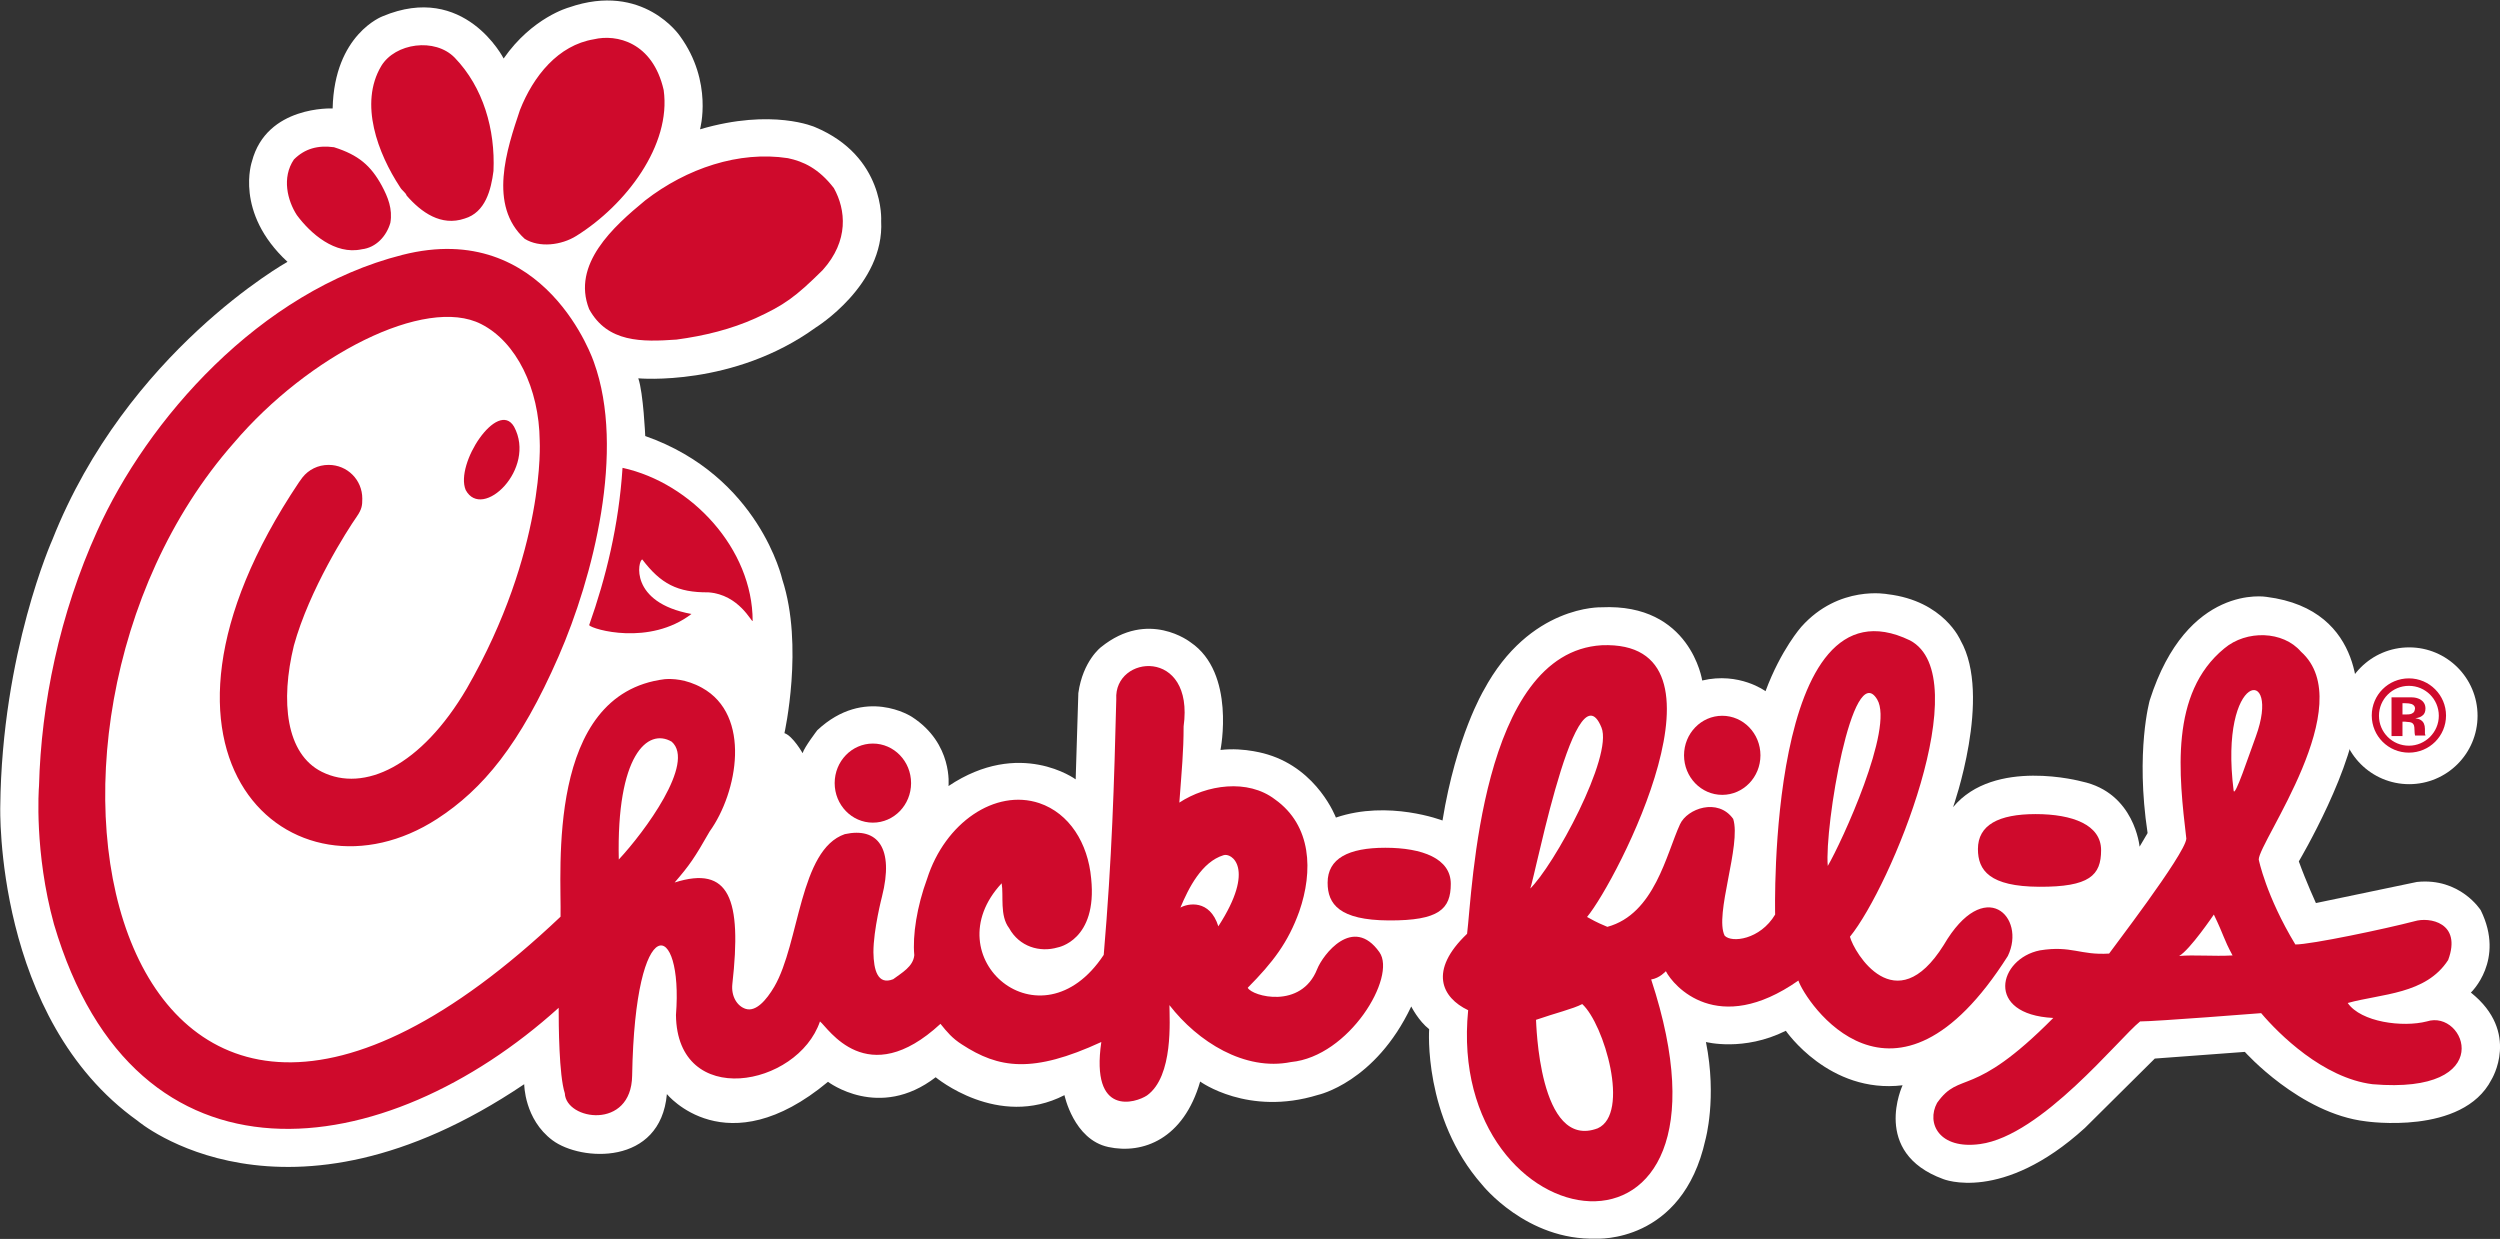 <svg id="Layer_1" xmlns="http://www.w3.org/2000/svg" viewBox="0 0 935.7 463.7"><rect x="0" y="0" width="935.7" height="463.7" fill="#333333" stroke="none"/><style>.st0{fill:#fff}.st1{fill:#cf0a2c}</style><circle class="st0" cx="901.7" cy="267.9" r="25.6"/><path class="st0" d="M414.8 429.3c13 2.8 28.2-3 34.4-24.5 0 0 17.9 13.1 44.1 5 0 0 21.4-4.6 34.9-33.1 0 0 2.7 5.4 6.7 8.5 0 0-2.3 33.1 19.8 58.2 0 0 16.6 21 42.8 20.2 0 0 32.2 1.9 40.8-37 0 0 4.4-15.6.2-36.6 0 0 14.1 3.7 29.9-4.2 0 0 16.2 23.7 43.7 20.4 0 0-11.9 25.2 15.2 35.1 0 0 22 9.1 53-19.1l26.2-26 33.7-2.5s20.6 23.1 45.3 26c0 0 36.2 5.4 47-15.6 0 0 11-17.7-7.7-32.6 0 0 12.9-12.1 3.7-30.8 0 0-7.7-12.3-23.9-10.6l-37.8 7.9s-3.7-8.1-6.4-15.6c0 0 21.6-36.4 21.8-57.6 0 0 4.4-36.6-33.9-41.4 0 0-29.7-5.2-43.7 38.7 0 0-5.4 19.1-.8 49.7l-3 5.1s-1.8-20.2-21.6-24.4c0 0-32.8-9-48.2 9.6 0 0 14.7-41.5 2.8-62.4 0 0-6.2-14.8-27.3-17.3 0 0-18.2-3.6-32.3 12.2 0 0-7.6 8.5-13.4 24.1 0 0-9.8-7.3-23.7-4 0 0-4.3-29-37.7-27.4 0 0-26.9-1-44.1 31.1 0 0-10.3 17.2-15.4 48.7 0 0-20.2-7.8-39.9-1.1 0 0-6.7-17.9-25.5-23.6 0 0-8.5-2.8-17.7-1.7 0 0 5.8-28.8-11.2-40.3 0 0-15.8-12.5-33.5 1.8 0 0-6.8 5.1-8.5 17.2l-1 32.3s-20.9-15.4-47.6 2.5c0 0 1.8-15.9-13.7-25.9 0 0-17.6-11.6-35.4 5 0 0-4.9 6.4-5.5 8.6 0 0-3.6-6.4-6.8-7.5 0 0 7.3-32.7-.8-57.5 0 0-8.6-38.7-51.3-53.7 0 0-.7-16.1-2.6-21.6 0 0 35.6 3.3 66.4-19 0 0 25.8-15.9 24.5-39.9 0 0 1.5-24.1-24.7-35.1 0 0-15.9-7.2-43.1.8 0 0 5-17.7-7.5-34.9 0 0-13.7-20.4-41.6-10.7 0 0-13.7 3.7-24.4 19.1 0 0-14.6-28.7-45.3-15.8 0 0-18.1 6.7-18.7 34.5 0 0-24.7-1.2-30.2 19.8 0 0-6.7 19.1 13.3 37.6 0 0-60.1 33.5-88 104 0 0-18.9 42.2-19.5 99.8 0 0-2.3 79.4 51.4 117.7 0 0 54.9 46.8 144.7-13.7 0 0 0 13.1 10.6 21s40.4 9.6 42.8-17.3c0 0 22.1 27.2 60.3-4.6 0 0 19.1 14.6 40.3-1.7 0 0 23.3 19.5 48.2 6.7 0-.1 3.4 16.6 16.4 19.4z"/><ellipse class="st1" cx="644.6" cy="282.7" rx="14.3" ry="14.8"/><path class="st1" d="M818.3 313.9c-2.8-23.9-6.3-54.4 14.2-71.2 8.3-7 22-6.6 28.7 1.2 22.2 19.8-15.8 71.2-15.8 77.8 0 0 2.7 13.6 13.7 31.8 6 0 33.9-5.9 44.6-8.7 5.6-1.7 17.8.5 12.6 14.5-8.3 12.9-25 12.6-37.6 16.1 5 7.2 20.6 9.2 29.6 6.9 14.5-4.7 26.8 27.5-20.3 23.5-18.5-2.3-35.1-18.8-41.7-26.6 0 0-39.4 3.1-45.3 3.1-7.9 6.3-36.9 42.8-59.9 45.9-15.3 2.1-20.2-7.8-16.1-15.4 8.8-12.4 12.9-.9 43.5-31.8-25.8-1.3-20.5-22.2-5-25.3 11.8-1.9 15.1 1.9 25.9 1.2-.1-.1 28.5-37.2 28.9-43zm17.7-18c.4 2.9 5.8-13.5 8.3-20.2 9.8-26.9-13.9-24.5-8.3 20.2zm-7.4 46.4s-9 13.3-13 15.5c5.5-.5 13 .2 20-.2-3.5-6.5-3-7-7-15.3zM598 422.3c-22.2 8.4-23-40.2-23.1-40.6 7.2-2.5 13.9-4.1 17.3-5.9 8.2 7.5 18 41 5.8 46.5zm20-55.7c3.2-.5 5.5-3.1 5.5-3.1 2.8 5.5 19.3 24.7 49.6 3.5 2.4 7.4 35.5 58.4 78.4-9.2 7-14.6-8.7-30.3-24-4.1-18.1 28.9-33.6 2.7-35.1-3.1 15.3-18.8 47.8-97.4 22.5-110.9-53.7-26-50.5 102.6-50.5 102.6-5.6 9.4-16.3 10.7-18.9 7.9-3.9-7.8 6.3-34 3.2-43.7-5.7-8-17.2-3.9-19.9 2-5.1 11-9.5 33.6-27.2 38.4-4.8-2-5.5-2.6-7.6-3.7 11.2-13.5 57.9-103.8 5.5-101.7-45.4 2.7-48.4 92-50.4 108-14.5 13.8-9.5 23.9.4 28.6-8.7 88.1 107.3 106.4 68.5-11.5zm-18.6-94.3c4.4 10.8-17.8 51.9-27 60.6.1 6.6 16.7-86.1 27-60.6zm103.2-10.5c6.4 10.7-13.4 53.6-18.5 62.3-1.3-14.5 9.2-77.8 18.5-62.3z"/><ellipse class="st1" cx="326.7" cy="293.1" rx="14.3" ry="14.8"/><path class="st1" d="M220.5 234c6.3-17.8 11.1-37.3 12.5-58.9 25.9 5.7 48.7 30.4 48.7 57.3-.3.8-5-9.9-16.6-10.7-11.5.1-17.8-3.2-24.7-12.3-1.6.2-5.1 16.1 18.4 20.4-15.7 12-37 5.8-38.3 4.2M170.2 21.6c10.7 11.1 15.2 26.9 14.5 42.4-.9 7-3 15.5-10.8 17.8-8.8 3-16.2-2.3-21.7-8.6-.4-1.2-1.7-1.8-2.5-3.2-8.2-12.5-15.4-31.2-7-45.3 5.2-8.6 20.1-10.7 27.5-3.1zM241.5 75c15.5-12 35.1-18.6 53.4-15.8 5.7 1.2 11.5 3.8 17.2 11.2 4.5 8.1 5.7 19.7-4.2 30.7-10.2 10.1-14.4 13.1-25.1 18-9.1 4.1-19.1 6.6-29.6 8-12.9.9-25.8 1.2-32.7-11.4-6.6-16.8 9.1-30.9 21-40.7M142.9 69.5c2.3 4.3 4.1 8.7 3.2 13.9-1.4 4.9-5.3 9.3-10.7 9.9-10 2.2-19.2-5.9-24.3-12.8-3.5-5.4-5.7-14-1.1-20.8 4.1-4.1 9-5.4 15-4.6 9.2 2.9 13.8 6.9 17.9 14.4zM248.4 33.7c2.9 20.6-14.1 43-32.7 54.6-5.6 3.5-13.8 4.5-19.3 1.1-13.8-12.5-6.7-33.6-1.8-48.2 5-12.7 14.3-24.3 27.7-26.5 8.4-2 22 1 26.1 19M174.3 183.4c6.2 11.6 26.6-7.9 18.1-23.7-6.1-10.4-22.2 13.9-18.1 23.7z"/><path class="st1" d="M516.3 356.4c-9.9-14-21.2 1-23.3 6.3-6 15.2-24.4 10.2-26 7 9.4-9.5 15.1-16.9 19.3-28.6 5.2-15 4.7-32.1-9.1-41.9-10.2-7.8-25.6-5.5-35.8 1.2.9-12.2 1.6-19.1 1.6-28.5 4.1-29.7-26.2-26.9-25.2-10.2-.8 31.7-1.6 59.4-4.7 95.7-23.6 35.7-64 .9-38.2-26.8.8 4.7-.8 12.1 2.8 16.8 3.8 6.9 11.4 9.2 18.2 7.2 0 0 14.9-2.6 12.5-25.8-1.2-13.3-8.2-24.4-19.4-28.2-16.5-5.5-35.3 7.3-42 28.3-3.8 10.3-5.5 21.2-4.8 28.6-.4 4.3-4.7 6.6-7.9 9-5.8 2.3-7.3-3.4-7.4-10.1 0-8.5 3.2-20.8 3.2-20.8 4.6-18.2-1.6-26.1-13.9-23.4-17 5.8-16.9 40.8-26.4 57.1-3 5.1-6.9 9.5-10.7 8.3-3.2-1-5.5-4.7-5-9.3 3.6-31.9-1.1-44.5-21.6-38 5.6-6.5 7.4-9.1 13.1-19.1 10.5-14.6 15.8-43.5-2.9-53.8-6-3.3-11.2-3.4-13.9-3.2-44.6 5.5-38.6 71.9-39 88.9C42.6 501.6-8.5 274.8 87.5 165.8c27.9-32.8 71.7-55.2 92.6-44.5 13.2 6.7 21.7 24.1 21.9 43.7 0 0 2.4 41-27.3 92.7-17.1 29.1-38.5 39-54.2 31.2-13.5-6.7-15.6-26.4-10.5-47.3 5.8-21 20-43.2 23.5-48.2 2-2.9 2.1-4.3 2.1-6.8 0-7-5.6-12.6-12.6-12.6-4 0-7.5 1.8-9.8 4.7l-.5.7c-.3.4-.5.7-.8 1.1-69.4 103.5-2.2 160.9 51.7 126 17.1-11.1 31-27.7 45.5-60.9 12.9-29.6 25.1-77.1 13.2-110 0 0-17.9-53.9-71.7-40.2C96.9 109 55 157.4 36.4 198.7c-14.1 31.1-21 64.7-21.8 95.5-.1 1-1.8 24.8 5.6 51.7 30.5 103.5 124 89.9 188.9 31.3 0 6.4.1 25.2 2.3 32 .4 10.1 24.9 13.9 25.2-6.6 1.1-63.3 19.2-58.3 16.4-22.7.4 35.4 45.5 27 53.9 2.4 3 2.3 17.5 26.4 45.1.9 2.5 3.1 4.4 5.4 8 7.7 13.8 9 26.4 11 52.2-.9-4.1 28.2 12.9 22.8 17.1 20 10-7.2 8.4-28.5 8.4-33.8 10.6 13.7 28.2 24.8 45.5 21.3 21.8-2.1 39.6-31.9 33.1-41.1zm-284.7-34.7c-.9-38.9 10.7-49.4 19.8-44.1 9 7.9-10.2 33.8-19.8 44.1zm224.4 25c-3.2-10.2-11.4-8.6-14.2-7 3.1-7.4 8-17.1 16.1-19.6 2.9-1.1 12.3 4.7-1.9 26.6z"/><path class="st1" d="M496.9 330.4c0 8 4.4 14 22.9 14.1 18.9.1 23.2-4.3 23.2-13.7 0-9.5-10.7-13.5-24.5-13.5s-21.6 4-21.6 13.1zM740.3 317.8c0 8 4.4 14 22.9 14.1 18.9.1 23.2-4.3 23.2-13.7 0-9.5-10.7-13.5-24.5-13.5-13.9 0-21.6 4.1-21.6 13.1z"/><g><path class="st1" d="M901.6 253.9c-7.7 0-13.9 6.2-13.9 13.9s6.2 13.9 13.9 13.9 13.9-6.2 13.9-13.9c0-7.6-6.2-13.9-13.9-13.9zm0 25.2c-6.2 0-11.2-5-11.2-11.2 0-6.2 5-11.2 11.2-11.2 6.2 0 11.2 5 11.2 11.2 0 6.1-5 11.2-11.2 11.2z"/><path class="st1" d="M903 266.9c-.5.4-1.3.5-2.2.5h-1.6v-4.2h1c1 0 1.8.1 2.4.3.8.3 1.3.9 1.3 1.6-.1.9-.3 1.5-.9 1.8zm-3.8 3.2h.9l.9.1c.6 0 1.1.1 1.4.2.6.2.9.6 1.1 1.1.1.3.2.9.2 1.8s.1 1.5.2 2h3.9l-.1-.4c-.1-.1-.1-.3-.1-.4V272.8c0-1.5-.5-2.6-1.4-3.2-.5-.4-1.2-.6-2.2-.8 1.1-.1 2-.4 2.7-1 .7-.5 1.1-1.4 1.1-2.6 0-1.6-.7-2.7-2.1-3.5-.8-.4-1.8-.7-3.1-.7h-7.5v14.5h4.1v-5.4z"/></g></svg>
